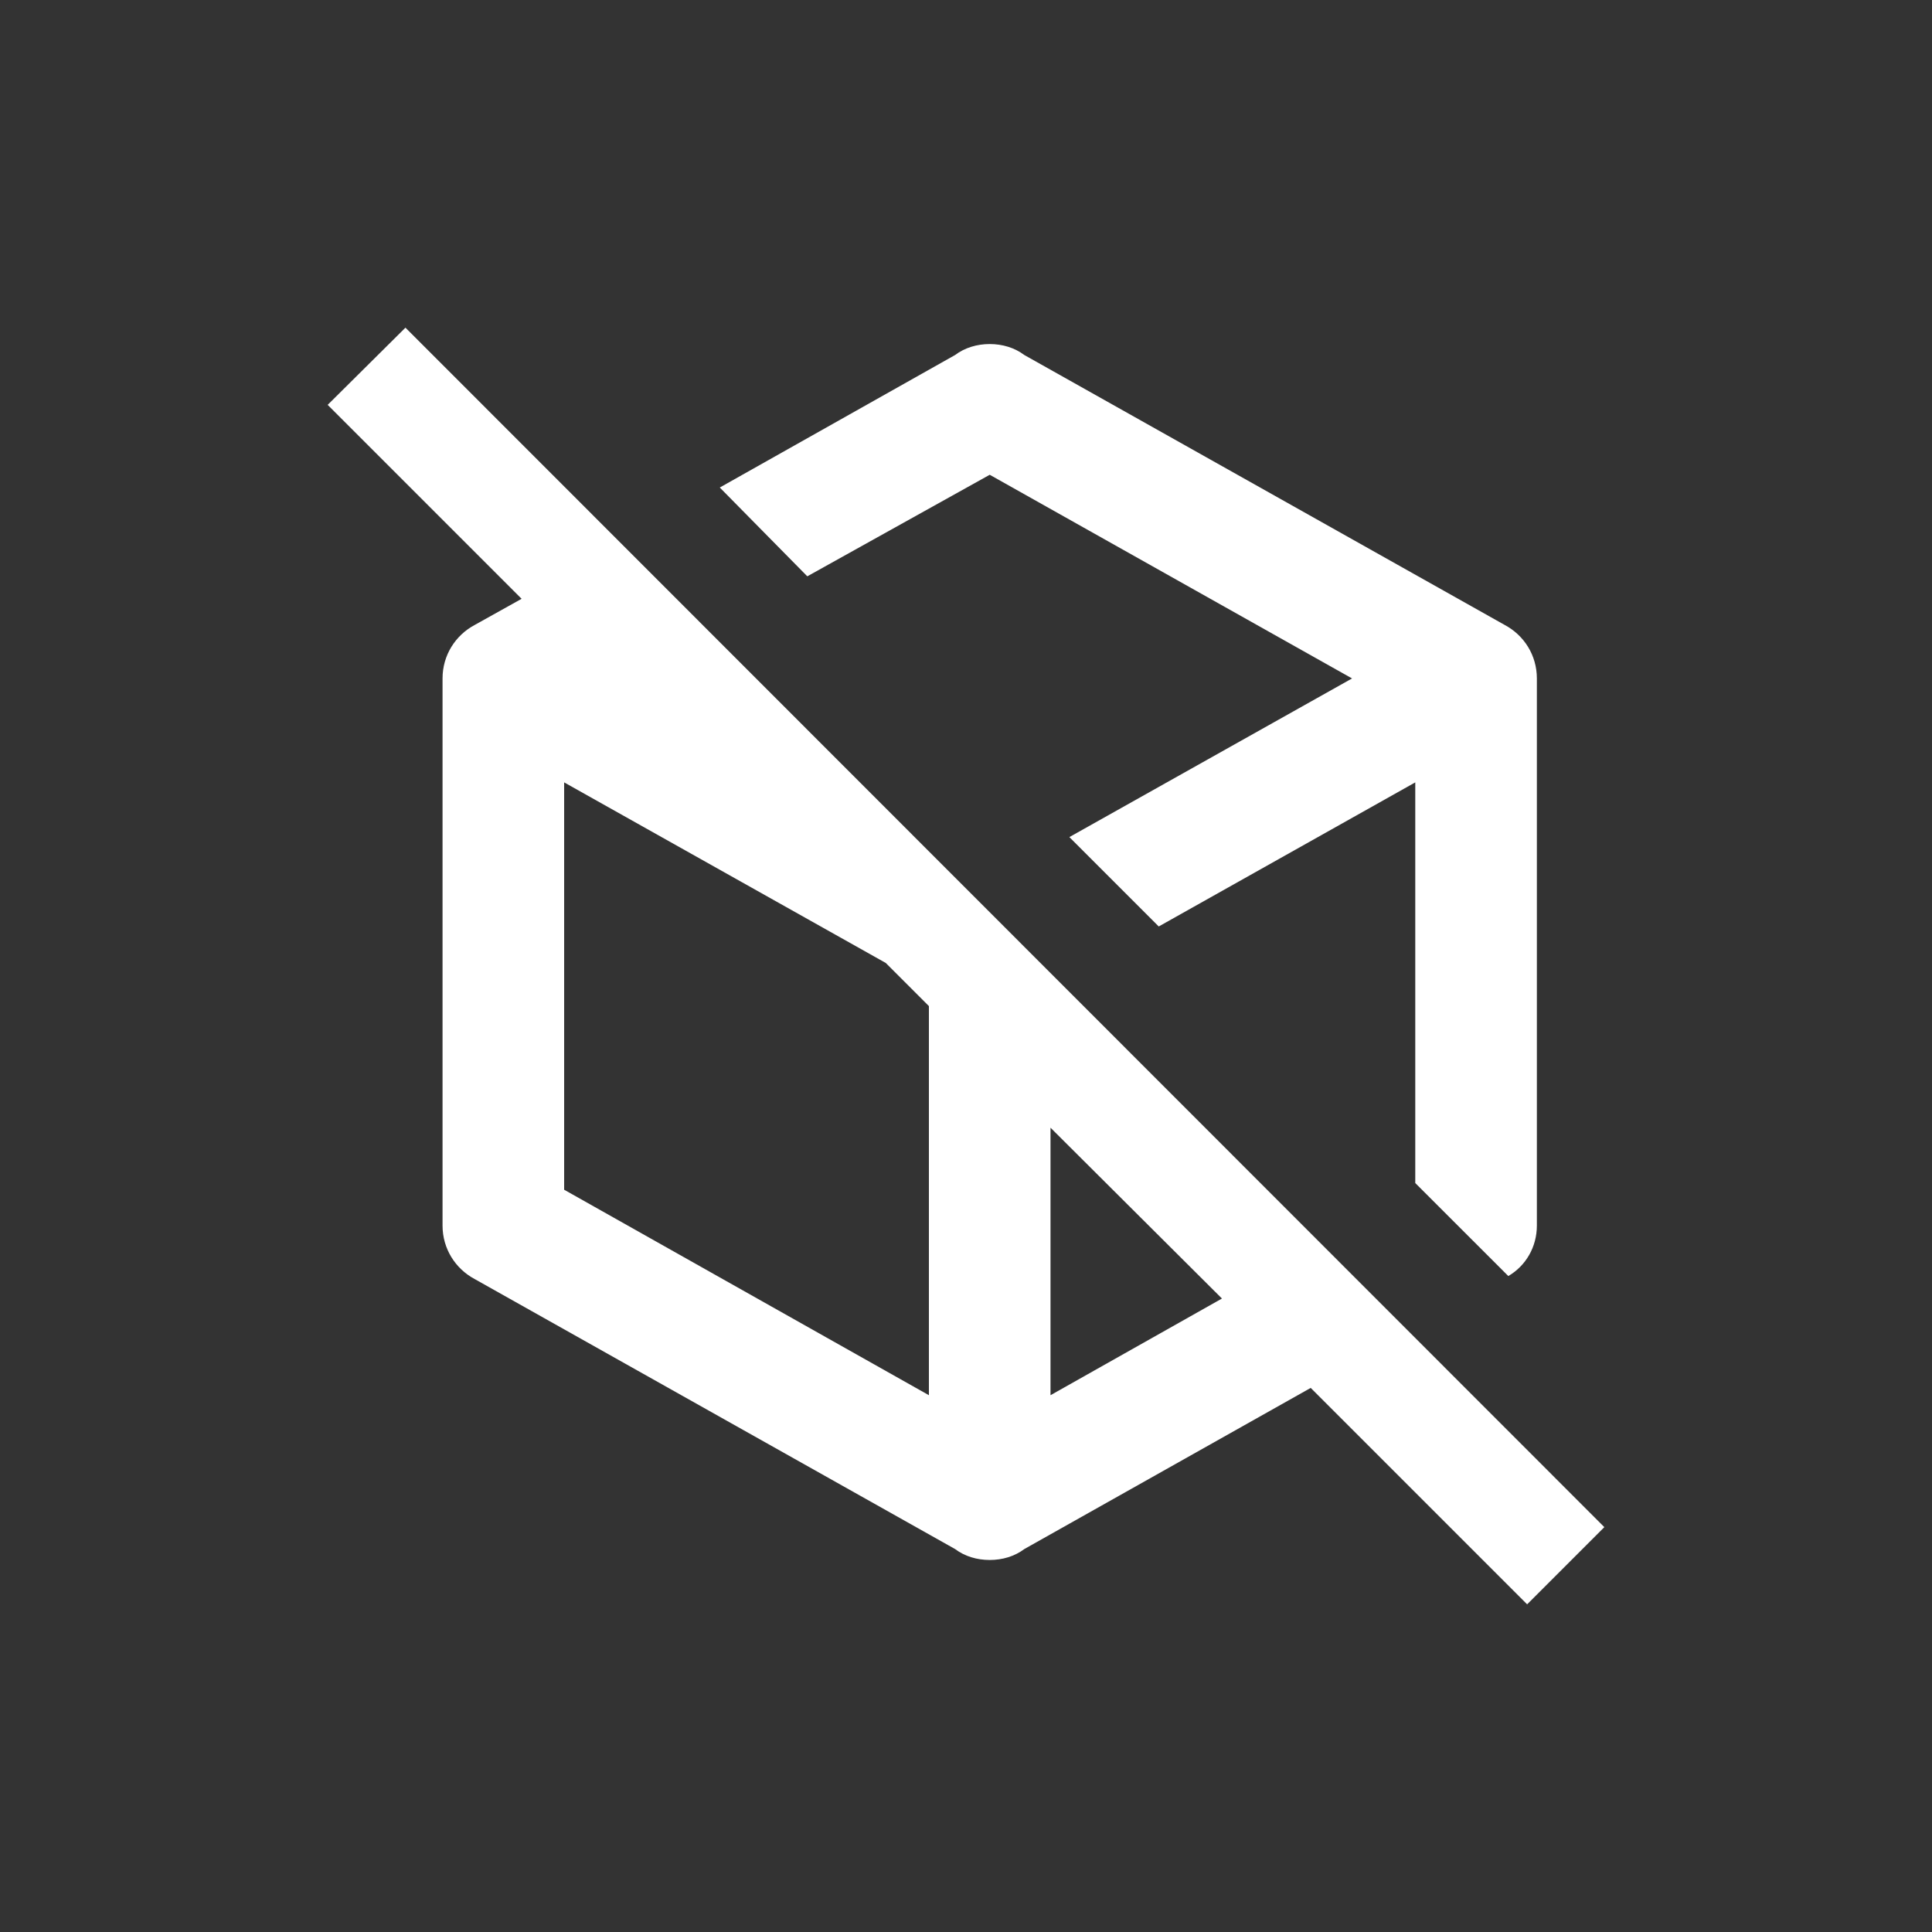 <svg width="50" height="50" viewBox="0 0 50 50" fill="none" xmlns="http://www.w3.org/2000/svg">
<rect x="0" y="0" width="50" height="50" fill="#333333" stroke="none"/>
<path d="M41.52 39.522L10.493 8.48L8.48 10.478L13.499 15.497L12.287 16.173C11.784 16.441 11.453 16.96 11.453 17.558V31.718C11.453 32.316 11.784 32.835 12.287 33.103L24.717 40.089C24.968 40.278 25.283 40.372 25.614 40.372C25.944 40.372 26.259 40.278 26.51 40.089L33.921 35.919L39.522 41.52L41.52 39.522ZM14.6 30.79V20.248L22.923 24.921L24.04 26.038V36.108L14.6 30.79ZM27.187 36.108V29.185L31.624 33.606L27.187 36.108ZM20.893 14.915L18.628 12.617L24.717 9.188C24.968 8.999 25.283 8.904 25.614 8.904C25.944 8.904 26.259 8.999 26.51 9.188L38.94 16.173C39.444 16.441 39.774 16.96 39.774 17.558V31.718C39.774 32.269 39.491 32.757 39.035 33.024L36.627 30.617V20.248L29.988 23.977L27.675 21.664L34.991 17.558L25.614 12.287L20.893 14.915Z" fill="white"/>
</svg>
